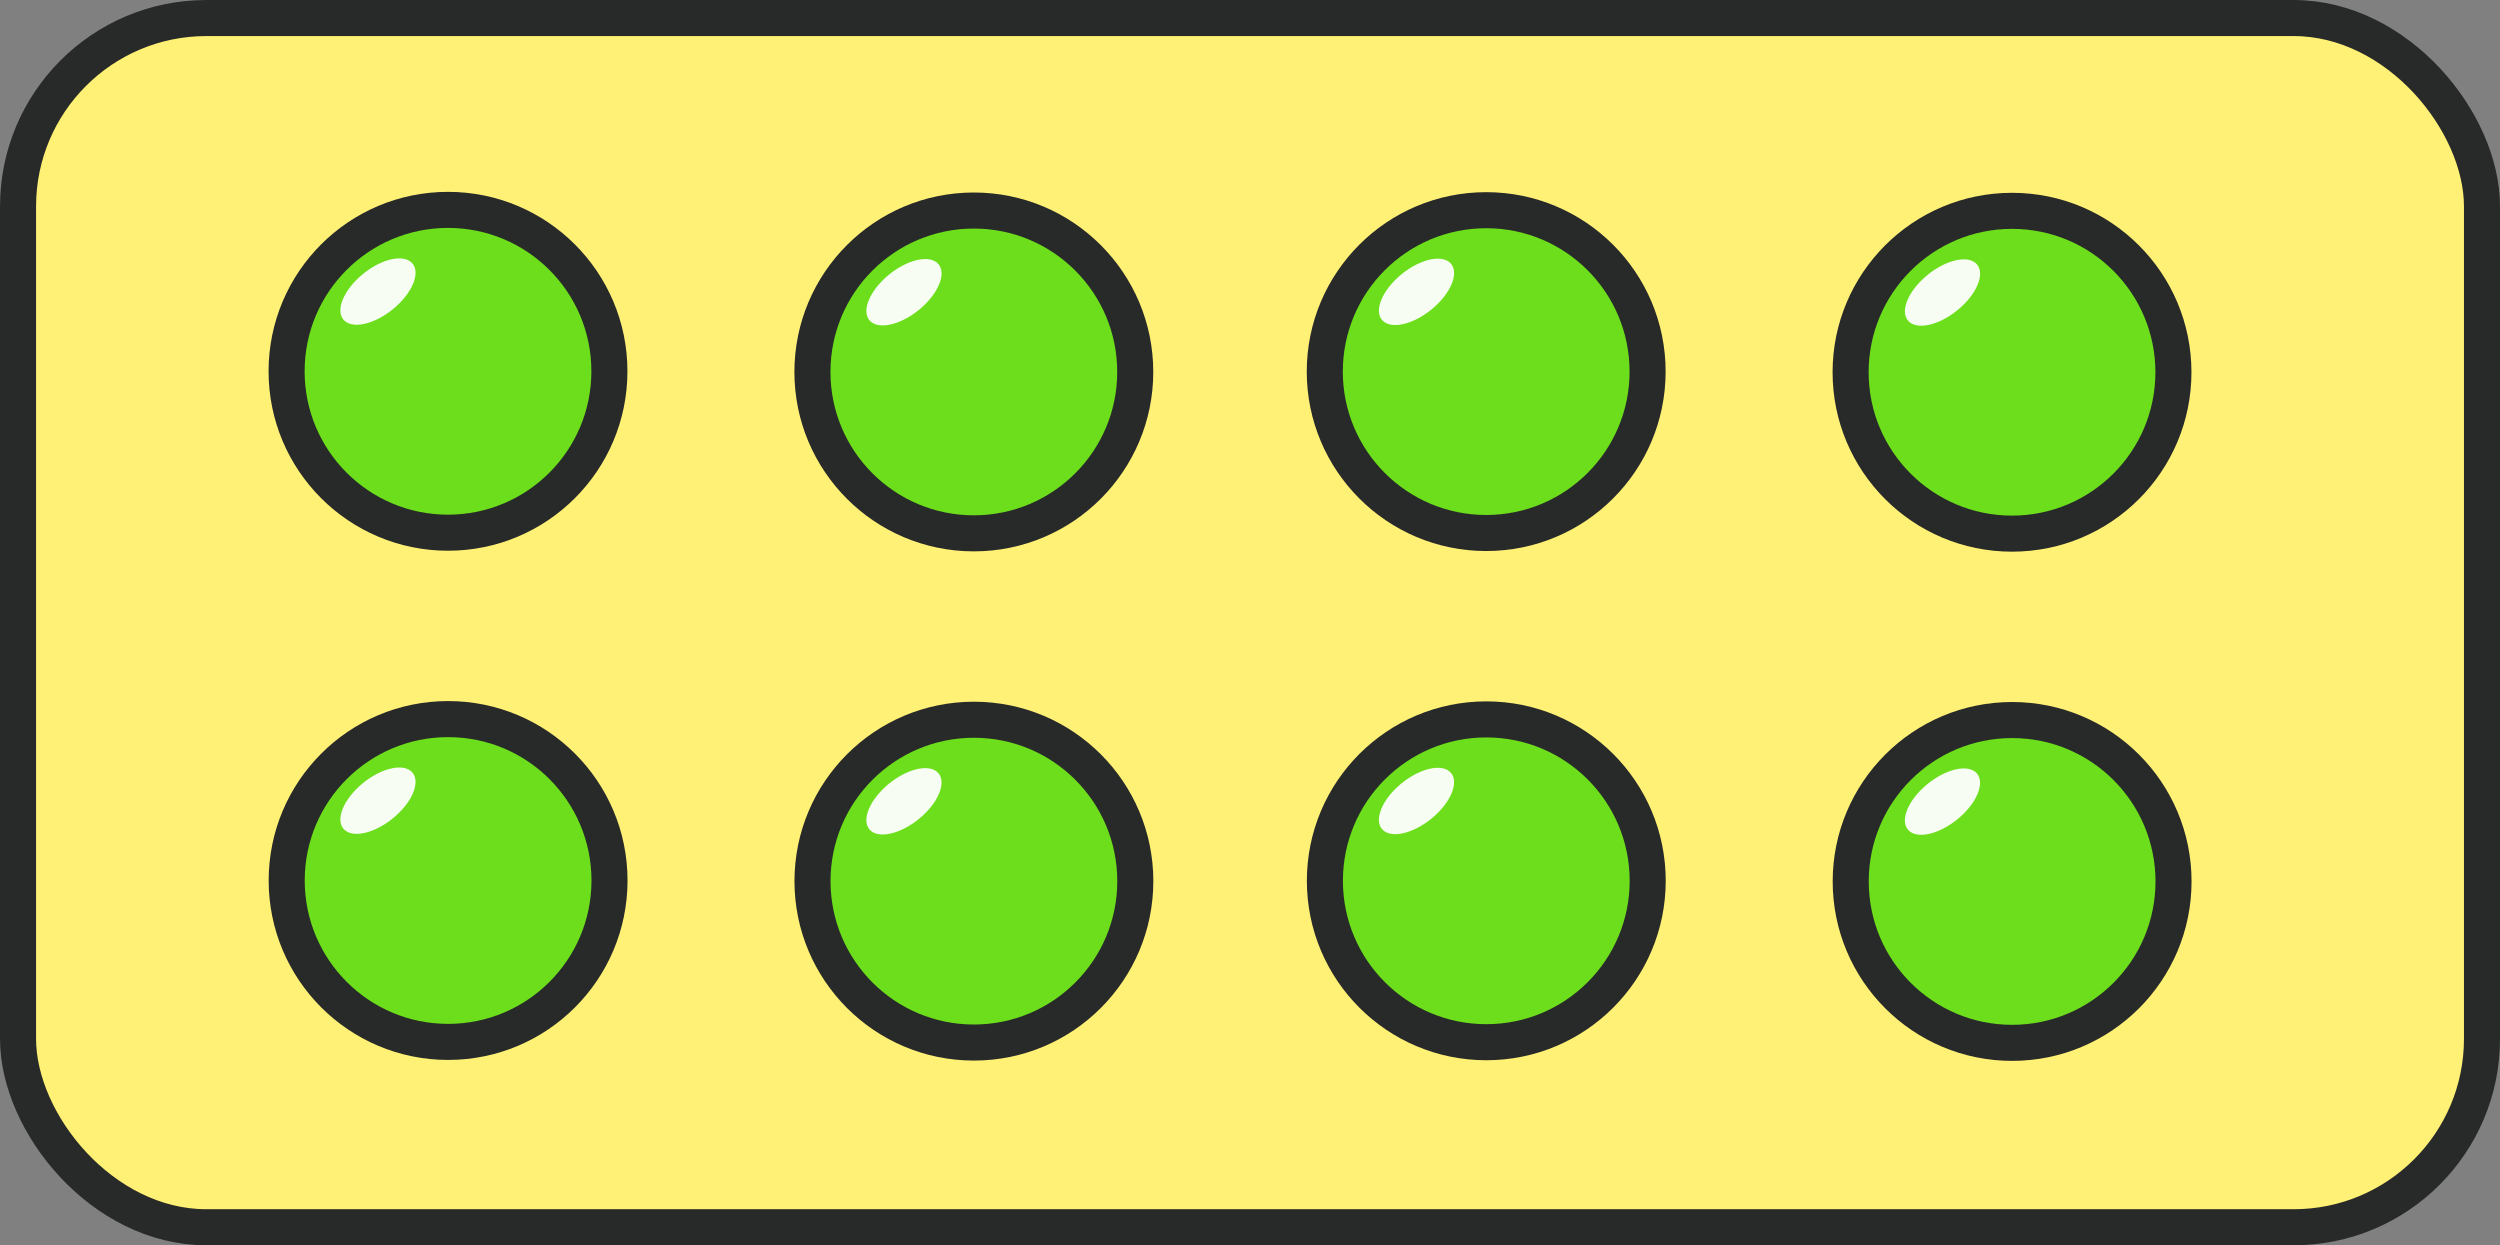 <?xml version="1.0" encoding="UTF-8" standalone="no"?>
<svg
   xmlns:dc="http://purl.org/dc/elements/1.1/"
   xmlns:cc="http://creativecommons.org/ns#"
   xmlns:rdf="http://www.w3.org/1999/02/22-rdf-syntax-ns#"
   xmlns:svg="http://www.w3.org/2000/svg"
   xmlns="http://www.w3.org/2000/svg"
   xmlns:xlink="http://www.w3.org/1999/xlink"
   xmlns:sodipodi="http://sodipodi.sourceforge.net/DTD/sodipodi-0.dtd"
   xmlns:inkscape="http://www.inkscape.org/namespaces/inkscape"
   inkscape:version="1.0.2 (e86c870879, 2021-01-15)"
   sodipodi:docname="Green_Circle_In_Golden_Foil.svg"
   id="svg898"
   version="1.1"
   viewBox="0 0 73.85 36.785"
   height="36.785mm"
   width="73.85mm">
  <rect x="0" y="0" width="73.85" height="36.785" fill="#808080" stroke="none"/>
  <defs
     id="defs892">
    <radialGradient
       gradientUnits="userSpaceOnUse"
       gradientTransform="matrix(3.038,0,0,2.066,-176.941,-57.457)"
       r="11.386"
       fy="53.919"
       fx="86.82"
       cy="53.919"
       cx="86.82"
       id="radialGradient1662"
       xlink:href="#linearGradient1660-2"
       inkscape:collect="always" />
    <linearGradient
       id="linearGradient1660-2"
       inkscape:collect="always">
      <stop
         id="stop1656"
         offset="0"
         style="stop-color:#ffc430;stop-opacity:1;" />
      <stop
         id="stop1658"
         offset="1"
         style="stop-color:#ffc430;stop-opacity:0;" />
    </linearGradient>
  </defs>
  <sodipodi:namedview
     inkscape:window-maximized="1"
     inkscape:window-y="0"
     inkscape:window-x="0"
     inkscape:window-height="1136"
     inkscape:window-width="1920"
     inkscape:pagecheckerboard="false"
     showgrid="false"
     inkscape:document-rotation="0"
     inkscape:current-layer="g2081"
     inkscape:document-units="mm"
     inkscape:cy="42.28174"
     inkscape:cx="125.34636"
     inkscape:zoom="3.31312"
     inkscape:pageshadow="2"
     inkscape:pageopacity="0"
     borderopacity="1.0"
     bordercolor="#666666"
     pagecolor="#ffffff"
     id="base" />
  <g
     id="layer1"
     inkscape:groupmode="layer"
     inkscape:label="Layer 1"
     transform="translate(-8.625,-8.622)">
    <g
       transform="translate(-72.179,-39.838)"
       id="g1636">
      <g
         transform="translate(12.323,7.393)"
         id="g2081">
        <g
           id="g888">
          <rect
             style="fill:#fff176;fill-opacity:1;stroke:#282929;stroke-width:1.065;stroke-linecap:round;stroke-linejoin:round"
             id="rect2335-0-6"
             width="72.785"
             height="35.72"
             x="69.014"
             y="41.6"
             ry="5.564" />
          <circle
             style="fill:#64dd17;fill-opacity:0.949;stroke:#282929;stroke-width:1.065;stroke-linecap:round;stroke-linejoin:round;stroke-opacity:1"
             id="path2516-4-2"
             cx="81.715"
             cy="52.035"
             r="4.768" />
          <ellipse
             style="fill:#ffffff;fill-opacity:0.948;stroke:none;stroke-width:1.065;stroke-linecap:round;stroke-linejoin:round"
             id="path2611-8-1"
             cx="10.182"
             cy="91.641"
             rx="1.307"
             ry="0.696"
             transform="matrix(0.739,-0.674,0.787,0.617,0,0)" />
          <circle
             r="4.768"
             cy="52.054"
             cx="97.248"
             id="path2516-7-71-7"
             style="fill:#64dd17;fill-opacity:0.949;stroke:#282929;stroke-width:1.065;stroke-linecap:round;stroke-linejoin:round;stroke-opacity:1" />
          <ellipse
             transform="matrix(0.739,-0.674,0.787,0.617,0,0)"
             ry="0.696"
             rx="1.307"
             cy="102.273"
             cx="19.886"
             id="path2611-6-7-8"
             style="fill:#ffffff;fill-opacity:0.948;stroke:none;stroke-width:1.065;stroke-linecap:round;stroke-linejoin:round" />
          <circle
             r="4.768"
             cy="52.044"
             cx="112.383"
             id="path2516-9-2-5"
             style="fill:#64dd17;fill-opacity:0.949;stroke:#282929;stroke-width:1.065;stroke-linecap:round;stroke-linejoin:round;stroke-opacity:1" />
          <ellipse
             transform="matrix(0.739,-0.674,0.787,0.617,0,0)"
             ry="0.696"
             rx="1.307"
             cy="112.61"
             cx="29.365"
             id="path2611-3-7-7"
             style="fill:#ffffff;fill-opacity:0.948;stroke:none;stroke-width:1.065;stroke-linecap:round;stroke-linejoin:round" />
          <circle
             style="fill:#64dd17;fill-opacity:0.949;stroke:#282929;stroke-width:1.065;stroke-linecap:round;stroke-linejoin:round;stroke-opacity:1"
             id="path2516-7-7-22-4"
             cx="127.916"
             cy="52.063"
             r="4.768" />
          <ellipse
             style="fill:#ffffff;fill-opacity:0.948;stroke:none;stroke-width:1.065;stroke-linecap:round;stroke-linejoin:round"
             id="path2611-6-4-6-1"
             cx="39.068"
             cy="123.242"
             rx="1.307"
             ry="0.696"
             transform="matrix(0.739,-0.674,0.787,0.617,0,0)" />
          <circle
             r="4.768"
             cy="67.077"
             cx="81.718"
             id="path2516-5-1-8"
             style="fill:#64dd17;fill-opacity:0.949;stroke:#282929;stroke-width:1.065;stroke-linecap:round;stroke-linejoin:round;stroke-opacity:1" />
          <ellipse
             transform="matrix(0.739,-0.674,0.787,0.617,0,0)"
             ry="0.696"
             rx="1.307"
             cy="102.908"
             cx="-1.817"
             id="path2611-2-0-5"
             style="fill:#ffffff;fill-opacity:0.948;stroke:none;stroke-width:1.065;stroke-linecap:round;stroke-linejoin:round" />
          <circle
             style="fill:#64dd17;fill-opacity:0.949;stroke:#282929;stroke-width:1.065;stroke-linecap:round;stroke-linejoin:round;stroke-opacity:1"
             id="path2516-7-5-6-9"
             cx="97.25"
             cy="67.096"
             r="4.768" />
          <ellipse
             style="fill:#ffffff;fill-opacity:0.948;stroke:none;stroke-width:1.065;stroke-linecap:round;stroke-linejoin:round"
             id="path2611-6-47-1-7"
             cx="7.887"
             cy="113.539"
             rx="1.307"
             ry="0.696"
             transform="matrix(0.739,-0.674,0.787,0.617,0,0)" />
          <circle
             style="fill:#64dd17;fill-opacity:0.949;stroke:#282929;stroke-width:1.065;stroke-linecap:round;stroke-linejoin:round;stroke-opacity:1"
             id="path2516-9-4-5-5"
             cx="112.386"
             cy="67.086"
             r="4.768" />
          <ellipse
             style="fill:#ffffff;fill-opacity:0.948;stroke:none;stroke-width:1.065;stroke-linecap:round;stroke-linejoin:round"
             id="path2611-3-4-9-3"
             cx="17.365"
             cy="123.877"
             rx="1.307"
             ry="0.696"
             transform="matrix(0.739,-0.674,0.787,0.617,0,0)" />
          <circle
             r="4.768"
             cy="67.105"
             cx="127.919"
             id="path2516-7-7-3-4-8"
             style="fill:#64dd17;fill-opacity:0.949;stroke:#282929;stroke-width:1.065;stroke-linecap:round;stroke-linejoin:round;stroke-opacity:1" />
          <ellipse
             transform="matrix(0.739,-0.674,0.787,0.617,0,0)"
             ry="0.696"
             rx="1.307"
             cy="134.508"
             cx="27.069"
             id="path2611-6-4-0-9-8"
             style="fill:#ffffff;fill-opacity:0.948;stroke:none;stroke-width:1.065;stroke-linecap:round;stroke-linejoin:round" />
        </g>
      </g>
    </g>
  </g>
</svg>
